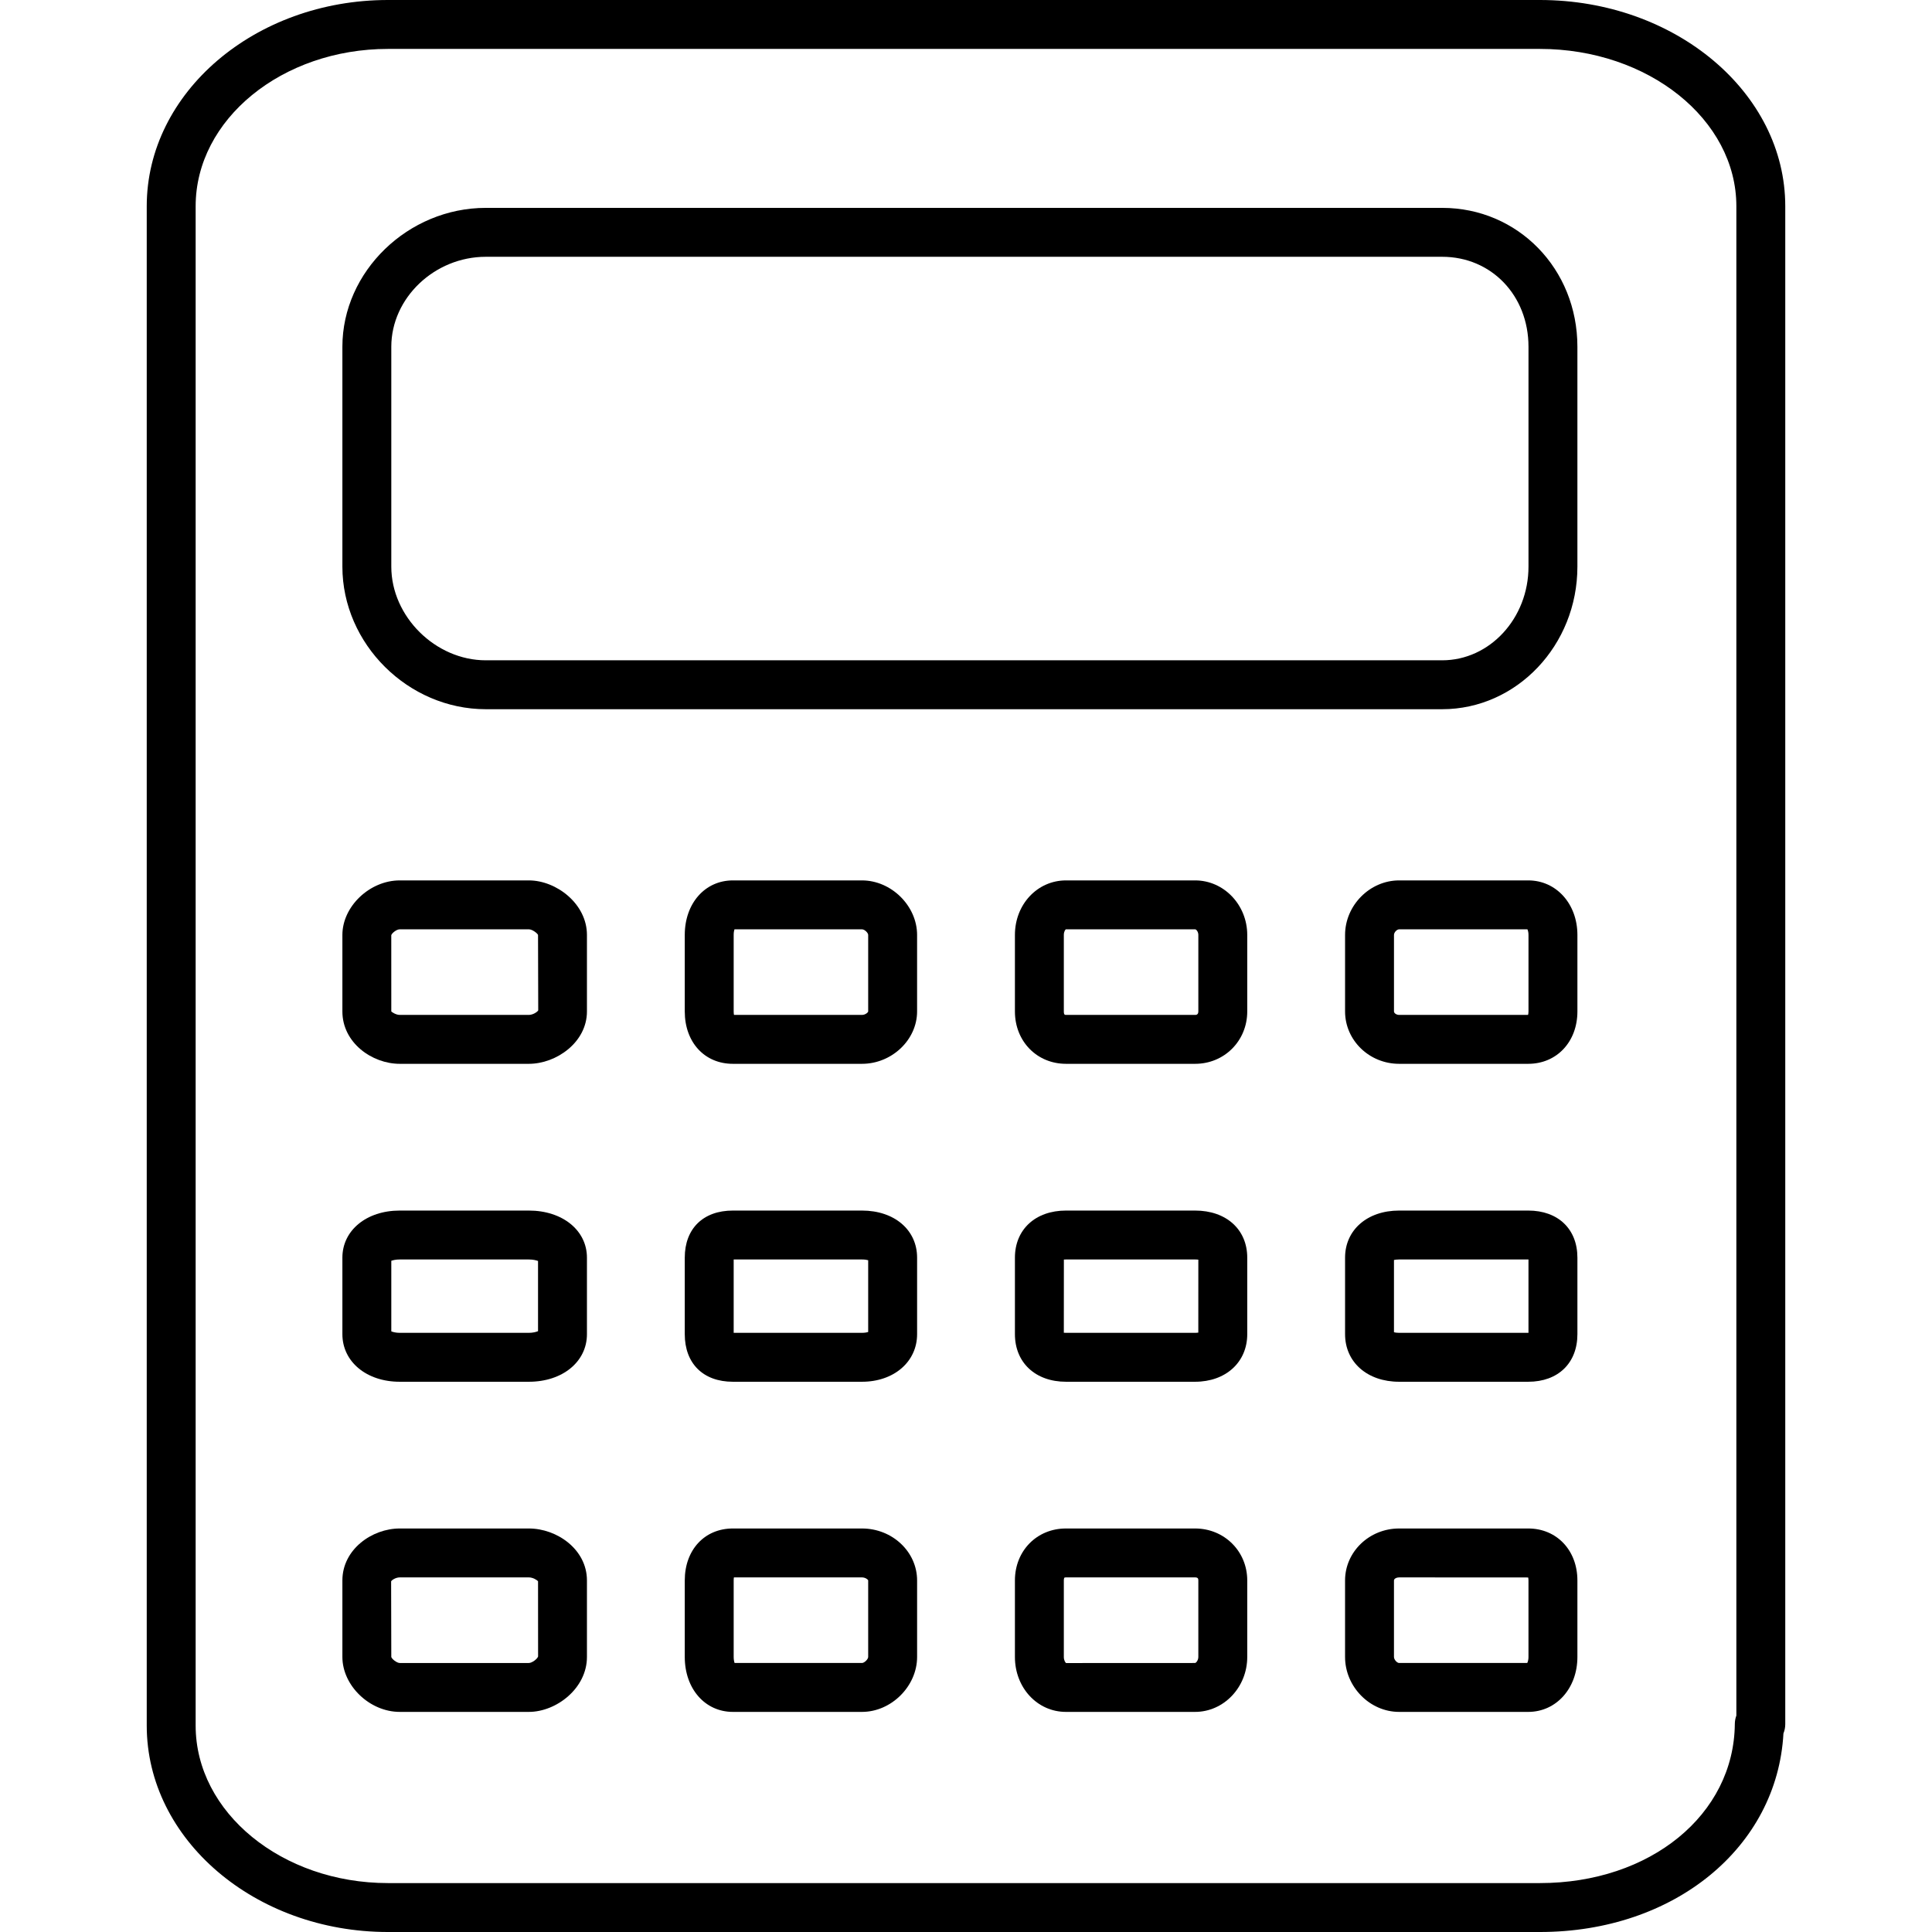 <?xml version="1.0" encoding="iso-8859-1"?>
<!-- Generator: Adobe Illustrator 16.0.0, SVG Export Plug-In . SVG Version: 6.00 Build 0)  -->
<!DOCTYPE svg PUBLIC "-//W3C//DTD SVG 1.1//EN" "http://www.w3.org/Graphics/SVG/1.1/DTD/svg11.dtd">
<svg version="1.1" id="Capa_1" xmlns="http://www.w3.org/2000/svg" xmlns:xlink="http://www.w3.org/1999/xlink" x="0px" y="0px"
	 width="721.611px" height="721.611px" viewBox="0 0 721.611 721.611" style="enable-background:new 0 0 721.611 721.611;"
	 xml:space="preserve">
<g>
	<g>
		<path d="M197.532,452.149h-48.229c-12.414,0-21.42,7.398-21.42,17.592v28.572c0,10.299,9.011,17.78,21.42,17.78h48.229
			c12.569,0,21.694-7.477,21.694-17.78v-28.572C219.226,459.548,210.101,452.149,197.532,452.149z M200.958,497.199
			c-0.712,0.302-1.941,0.621-3.425,0.621h-48.229c-1.416,0-2.512-0.283-3.151-0.548v-26.361c0.667-0.242,1.758-0.489,3.151-0.489
			h48.229c1.521,0,2.713,0.283,3.425,0.558V497.199z"/>
		<path d="M321.946,570.896h-48.211c-10.578,0-17.972,7.983-17.972,19.41v28.567c0,11.894,7.559,20.529,17.972,20.529h48.215
			c10.97,0,20.593-9.595,20.593-20.529v-28.567C342.54,579.601,333.305,570.896,321.946,570.896z M324.271,618.873
			c0,0.868-1.434,2.261-2.325,2.261h-47.572c-0.169-0.47-0.342-1.242-0.342-2.261v-28.567c0-0.475,0.036-0.858,0.086-1.142h47.828
			c1.333,0,2.325,0.872,2.325,1.142V618.873z"/>
		<path d="M197.532,328.835h-48.229c-11.208,0-21.42,9.71-21.42,20.374v28.568c0,11.701,11.075,19.565,21.42,19.565h48.229
			c10.262,0,21.694-8.033,21.694-19.565V349.21C219.226,337.55,207.771,328.835,197.532,328.835z M197.532,379.074h-48.229
			c-1.43,0-2.95-1.051-3.151-1.297l-0.009-28.462c0.178-0.749,1.95-2.211,3.161-2.211h48.229c1.301,0,3.21,1.494,3.425,2.105
			l0.073,28.157C200.743,377.951,199.062,379.074,197.532,379.074z"/>
		<path d="M197.532,570.896h-48.229c-10.345,0-21.42,7.801-21.42,19.41v28.567c0,10.747,10.212,20.529,21.42,20.529h48.229
			c10.239,0,21.694-8.777,21.694-20.529v-28.567C219.226,578.696,208.009,570.896,197.532,570.896z M197.532,621.134h-48.229
			c-1.114,0-2.973-1.512-3.151-2.261l-0.064-28.234c0.265-0.521,1.772-1.475,3.22-1.475h48.229c1.438,0,2.964,0.886,3.425,1.461
			l0.018,28.07C200.729,619.6,198.733,621.134,197.532,621.134z"/>
		<path d="M446.392,328.835h-48.229c-10.7,0-19.086,8.947-19.086,20.374v28.568c0,11.153,8.207,19.565,19.086,19.565h48.229
			c10.911,0,19.461-8.595,19.461-19.565V349.21C465.853,337.975,457.125,328.835,446.392,328.835z M447.584,377.777
			c0,1.297-0.896,1.297-1.192,1.297h-48.229c-0.401,0-0.817,0-0.817-1.297V349.21c0-1.311,0.585-2.019,0.74-2.097
			c0,0,0.022-0.004,0.082-0.004h48.229c0.406-0.005,1.188,0.886,1.188,2.101V377.777z"/>
		<path d="M570.806,452.149h-48.229c-11.884,0-20.187,7.234-20.187,17.592v28.572c0,10.469,8.303,17.78,20.191,17.78h48.229
			c11.153,0,18.36-6.979,18.36-17.78v-28.572C589.167,459.055,581.959,452.149,570.806,452.149z M570.898,497.82
			c-0.027,0-0.06,0-0.092,0h-48.229c-0.858,0-1.498-0.104-1.922-0.219v-26.992c0.438-0.101,1.073-0.191,1.918-0.191h48.229
			c0.031,0,0.059,0,0.091,0v27.402H570.898z"/>
		<path d="M570.806,328.835h-48.229c-10.942,0-20.187,9.331-20.187,20.374v28.568c0,10.788,9.057,19.565,20.191,19.565h48.229
			c10.637,0,18.36-8.229,18.36-19.565V349.21C589.167,337.595,581.274,328.835,570.806,328.835z M570.898,377.777
			c0,0.63-0.087,1.051-0.165,1.297h-48.151c-0.986,0-1.923-0.63-1.923-1.297V349.21c0-1.019,1.128-2.105,1.923-2.105h47.91
			c0.173,0.352,0.406,1.045,0.406,2.105V377.777L570.898,377.777z"/>
		<path d="M538.658,77.642H181.456c-29.038,0-53.573,23.754-53.573,51.869v82.131c0,28.865,24.535,53.253,53.573,53.253h357.202
			c27.851,0,50.509-23.891,50.509-53.253v-82.131C589.167,100.427,566.979,77.642,538.658,77.642z M570.898,211.642
			c0,19.292-14.465,34.984-32.24,34.984H181.456c-18.808,0-35.304-16.35-35.304-34.984v-82.131
			c0-18.214,16.168-33.601,35.304-33.601h357.202c18.379,0,32.24,14.446,32.24,33.601V211.642L570.898,211.642z"/>
		<path d="M575.145,0H144.918c-49.687,0-90.11,34.555-90.11,77.025v567.498c0,42.507,40.424,77.089,90.11,77.089h430.227
			c50.216,0,88.676-31.65,90.978-74.171c0.438-1.068,0.681-2.242,0.681-3.471V77.025C666.808,34.555,625.69,0,575.145,0z
			 M648.54,640.772c-0.365,0.974-0.566,2.02-0.575,3.12c-0.297,33.893-31.601,59.45-72.819,59.45H144.918
			c-39.611,0-71.842-26.384-71.842-58.82V77.025c0-32.399,32.23-58.756,71.842-58.756h430.227c40.47,0,73.395,26.357,73.395,58.756
			V640.772z"/>
		<path d="M570.806,570.896h-48.229c-11.135,0-20.191,8.705-20.191,19.41v28.567c0,11.131,9.244,20.529,20.191,20.529h48.229
			c10.468,0,18.36-8.828,18.36-20.529v-28.567C589.167,579.057,581.448,570.896,570.806,570.896z M570.898,618.873
			c0,1.073-0.256,1.863-0.466,2.261h-47.855c-0.758,0-1.922-1.215-1.922-2.261v-28.567c0-0.671,1.014-1.142,1.922-1.142
			l48.202,0.027c0.06,0.246,0.114,0.616,0.114,1.114v28.567H570.898z"/>
		<path d="M321.946,328.835h-48.211c-10.414,0-17.972,8.568-17.972,20.374v28.568c0,11.519,7.39,19.565,17.972,19.565h48.215
			c11.158,0,20.589-8.961,20.589-19.565V349.21C342.54,338.354,332.917,328.835,321.946,328.835z M324.271,377.777
			c0,0.302-0.991,1.297-2.325,1.297l-47.8-0.014c-0.064-0.306-0.114-0.735-0.114-1.283V349.21c0-0.978,0.15-1.681,0.296-2.105
			h47.618c1.004,0,2.325,1.324,2.325,2.105V377.777z"/>
		<path d="M446.36,570.896h-48.229c-10.861,0-19.055,8.344-19.055,19.41v28.567c0,11.514,8.372,20.529,19.055,20.529h48.229
			c10.747,0,19.493-9.212,19.493-20.529v-28.567C465.853,579.422,457.29,570.896,446.36,570.896z M447.584,618.873
			c0,1.284-0.868,2.261-1.225,2.261l-48.17,0.023c-0.251-0.138-0.845-0.996-0.845-2.284v-28.567c0-0.685,0.179-1.01,0.215-1.051
			c0.036-0.022,0.215-0.091,0.571-0.091h48.229c1.129,0,1.225,0.539,1.225,1.142V618.873z"/>
		<path d="M321.946,452.149h-48.211c-11.084,0-17.972,6.74-17.972,17.592v28.572c0,10.966,6.888,17.78,17.972,17.78h48.215
			c11.934,0,20.593-7.477,20.593-17.78v-28.572C342.54,459.384,334.072,452.149,321.946,452.149z M324.271,497.501
			c-0.479,0.16-1.256,0.319-2.325,0.319h-47.914v-27.402h47.914c1.046,0,1.817,0.137,2.325,0.283V497.501z"/>
		<path d="M446.36,452.149h-48.197c-11.418,0-19.086,7.069-19.086,17.592v28.572c0,10.633,7.673,17.78,19.086,17.78h48.197
			c11.478,0,19.493-7.312,19.493-17.78v-28.572C465.853,459.219,458.02,452.149,446.36,452.149z M447.575,497.729
			c-0.306,0.05-0.708,0.091-1.21,0.091h-48.202c-0.324,0-0.594-0.014-0.817-0.036l0.019-27.335c0.224-0.018,0.488-0.031,0.799-0.031
			h48.197c0.498,0,0.904,0.031,1.225,0.077L447.575,497.729z"/>
	</g>
</g>
<g>
</g>
<g>
</g>
<g>
</g>
<g>
</g>
<g>
</g>
<g>
</g>
<g>
</g>
<g>
</g>
<g>
</g>
<g>
</g>
<g>
</g>
<g>
</g>
<g>
</g>
<g>
</g>
<g>
</g>
</svg>
